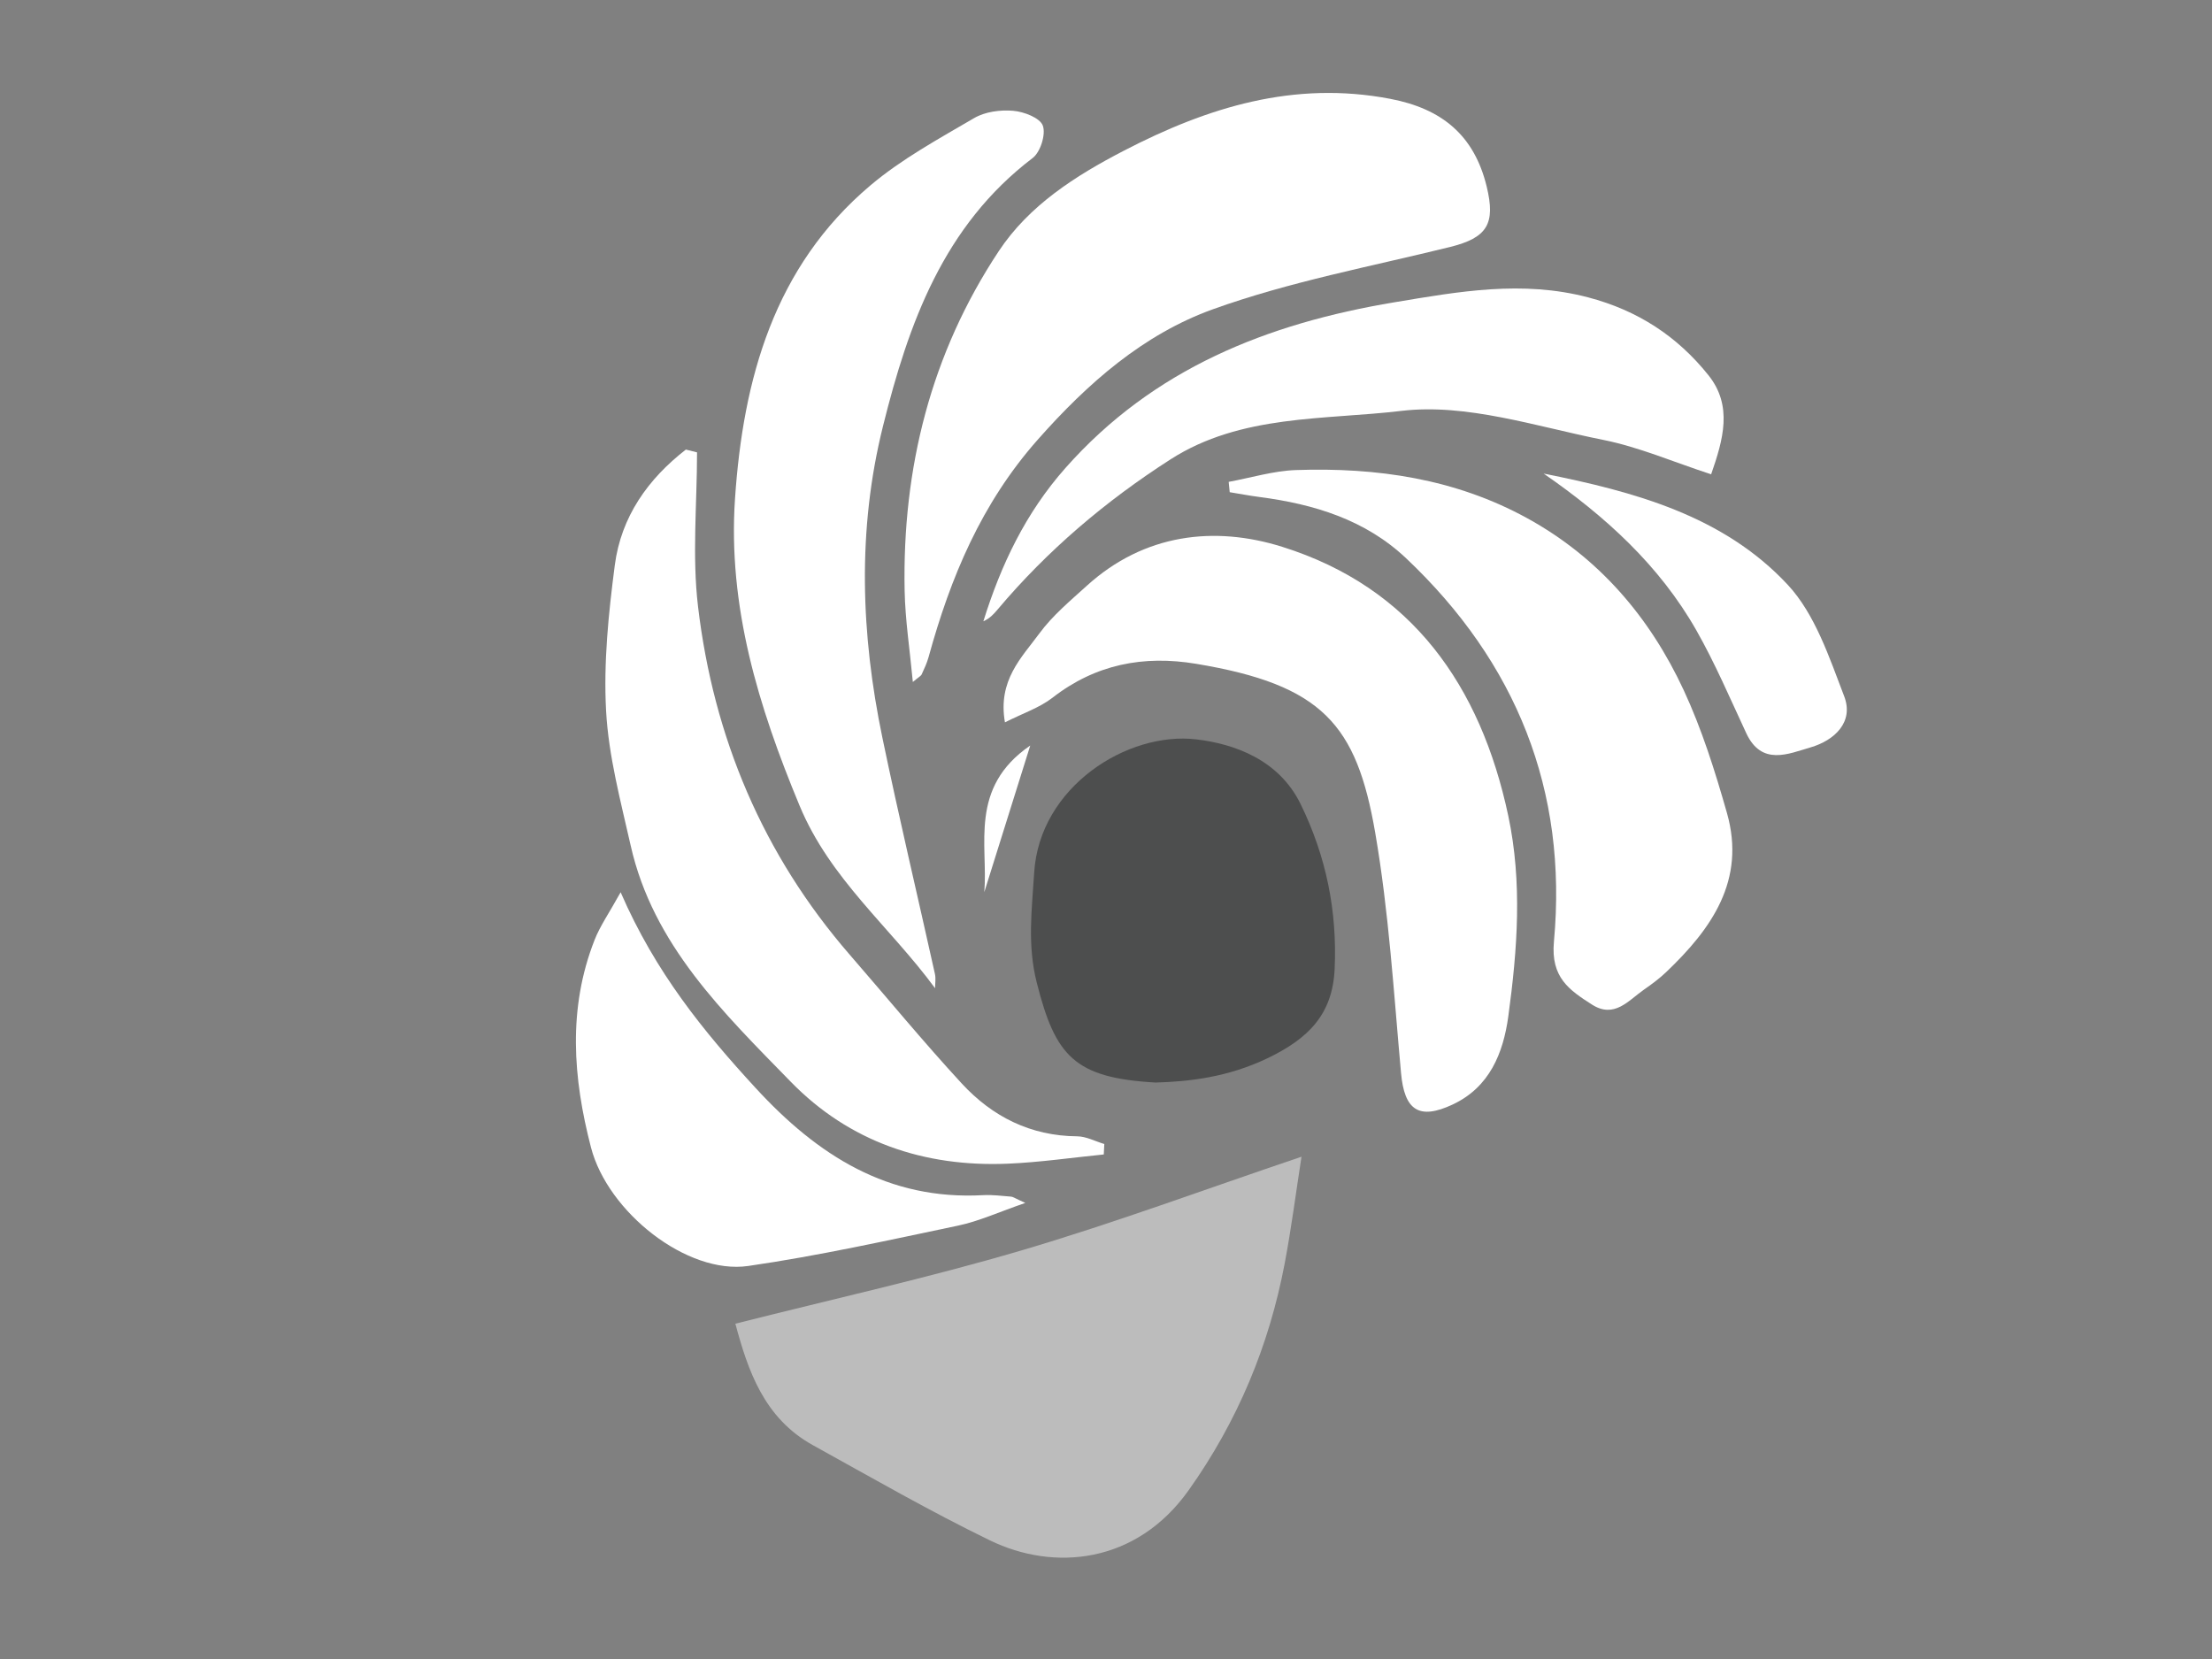 <?xml version="1.0" encoding="utf-8"?>
<!-- Generator: Adobe Illustrator 16.0.0, SVG Export Plug-In . SVG Version: 6.00 Build 0)  -->
<!DOCTYPE svg PUBLIC "-//W3C//DTD SVG 1.1//EN" "http://www.w3.org/Graphics/SVG/1.1/DTD/svg11.dtd">
<svg version="1.1" id="Layer_1" xmlns="http://www.w3.org/2000/svg" xmlns:xlink="http://www.w3.org/1999/xlink" x="0px" y="0px"
	 width="640px" height="480px" viewBox="0 0 640 480" enable-background="new 0 0 640 480" xml:space="preserve">
<rect x="0" y="0" width="640" height="480" fill="#808080" stroke="none"/>
<path fill="#BCBCBC" d="M376.566,334.674c-1.545,9.909-2.891,20.438-4.857,30.842c-4.515,23.854-13.65,45.729-27.779,65.637
	c-15.183,21.378-39.011,23.517-57.497,14.533c-17.437-8.47-34.28-18.174-51.257-27.563c-14.165-7.835-18.799-21.687-22.412-35.136
	c28-7.088,55.608-13.203,82.676-21.176C322.246,353.917,348.502,344.15,376.566,334.674z"/>
<path fill="#4D4E4E" d="M334.326,313.211c-23.468-1.336-28.961-7.623-34.347-28.85c-2.803-11.021-1.408-21.242-0.765-31.812
	c1.505-24.938,27.019-40.979,46.911-38.626c11.04,1.305,23.9,5.881,30.176,18.711c7.428,15.185,10.615,30.993,9.854,47.743
	c-0.607,13.075-7.528,20.102-19.447,25.812C355.257,311.678,344.027,312.948,334.326,313.211z"/>
<g>
	<path fill="#FFFFFF" d="M264.112,197.317c-0.883-9.449-2.206-17.925-2.374-26.424c-0.701-35.422,7.599-68.604,27.253-98.256
		c8.768-13.228,22.099-21.734,36.157-29.025c24.271-12.588,49.229-20.342,77.09-15.017c14.895,2.845,24.295,10.479,27.911,25.398
		c2.614,10.766,0.165,14.802-10.622,17.471c-22.97,5.67-46.431,10.042-68.588,18.013c-20.096,7.234-36.189,21.33-50.692,37.736
		c-16.345,18.493-25.223,39.824-31.573,62.878c-0.473,1.726-1.248,3.381-2,5.016C266.465,195.574,265.849,195.853,264.112,197.317z"
		/>
	<path fill="#FFFFFF" d="M270.547,285.927c-13.094-17.805-30.375-31.577-39.201-52.815c-11.942-28.736-20.796-57.71-18.686-88.827
		c2.342-34.562,11.285-67.103,39.188-90.654c9.054-7.647,19.731-13.448,30.023-19.478c3.146-1.837,7.563-2.415,11.266-2.1
		c3.11,0.263,7.756,2.035,8.585,4.293c0.922,2.512-0.69,7.659-2.938,9.369c-25.818,19.626-35.919,47.883-43.317,77.619
		c-7.461,29.983-6.404,60.11-0.165,90.11c4.752,22.856,10.152,45.582,15.208,68.373
		C270.801,283.128,270.547,284.555,270.547,285.927z"/>
	<path fill="#FFFFFF" d="M290.761,209c-2.134-12.158,4.843-18.762,9.969-25.738c3.803-5.175,8.924-9.436,13.735-13.799
		c16.556-15.019,36.86-17.428,56.543-11.245c37.525,11.788,57.365,40.232,65.368,77.751c4.121,19.354,2.659,38.786,0.024,58.094
		c-1.454,10.619-5.407,20.498-16.1,25.506c-9.84,4.613-13.975,1.582-14.941-9.146c-2.104-23.213-3.52-46.582-7.469-69.501
		c-5.393-31.271-15.248-42.779-51.826-48.866c-15.162-2.525-29.08,0.118-41.525,9.802C300.775,204.78,295.976,206.357,290.761,209z"
		/>
	<path fill="#FFFFFF" d="M355.5,139.417c6.483-1.187,12.941-3.188,19.465-3.415c23.382-0.804,46.096,2.493,66.944,13.953
		c20.708,11.39,35.427,28.617,45.241,49.735c5.273,11.348,9.081,23.484,12.517,35.561c5.512,19.424-4.446,33.5-17.627,46.038
		c-1.944,1.857-4.15,3.484-6.37,5.025c-4.518,3.145-8.578,8.49-15.076,4.332c-6.562-4.207-11.951-7.812-10.993-18.217
		c4.035-43.717-10.907-80.79-42.766-110.901c-11.83-11.183-26.716-15.683-42.493-17.74c-2.857-0.374-5.701-0.917-8.549-1.381
		C355.693,141.409,355.592,140.414,355.5,139.417z"/>
	<path fill="#FFFFFF" d="M201.675,130.882c0,14.886-1.457,29.939,0.286,44.614c4.495,37.797,18.745,71.761,43.916,100.758
		c10.787,12.426,21.247,25.158,32.396,37.244c8.839,9.579,19.905,15.172,33.386,15.273c2.616,0.021,5.23,1.451,7.849,2.229
		c-0.05,1.01-0.1,2.014-0.151,3.02c-9.256,0.922-18.486,2.279-27.763,2.67c-24.22,1.021-45.862-6.315-62.805-23.705
		c-19.411-19.916-39.835-39.584-46.312-68.332c-2.904-12.878-6.393-25.86-7.113-38.937c-0.769-13.979,0.699-28.213,2.513-42.166
		c1.828-14.089,9.657-25.016,20.564-33.474C199.52,130.348,200.595,130.616,201.675,130.882z"/>
	<path fill="#FFFFFF" d="M495.085,137.235c-10.858-3.543-20.859-7.897-31.323-9.982c-19.337-3.86-39.452-10.619-58.307-8.369
		c-22.241,2.655-46.394,0.954-66.75,14c-18.79,12.045-35.656,26.353-50.067,43.462c-1.112,1.319-2.263,2.598-4.118,3.408
		c5.1-16.35,12.213-31.327,23.75-44.355c25.455-28.738,58.366-41.793,95.174-47.938c18.711-3.125,37.018-6.419,56.043-1.425
		c14.355,3.766,25.799,11.248,34.812,22.518C501.39,117.404,498.588,127.177,495.085,137.235z"/>
	<path fill="#FFFFFF" d="M179.569,258.156c10.104,23.273,24.013,40.277,39.096,56.677c17.916,19.481,38.265,32.479,65.798,30.962
		c2.681-0.146,5.394,0.221,8.085,0.43c0.554,0.043,1.076,0.455,4.103,1.82c-7.681,2.641-13.414,5.295-19.441,6.562
		c-20.178,4.234-40.349,8.73-60.73,11.679c-17.735,2.56-40.626-15.606-45.484-34.276c-5.224-20.097-6.761-40.22,1.04-60.07
		C173.625,267.889,176.209,264.227,179.569,258.156z"/>
	<path fill="#FFFFFF" d="M446.619,137.019c26.156,5.224,51.987,12.152,70.626,32.171c7.912,8.504,12.017,20.998,16.334,32.258
		c2.896,7.562-2.921,12.799-9.68,14.776c-6.462,1.887-14.184,5.468-18.646-4.08c-4.667-9.999-9.007-20.201-14.443-29.771
		C480.096,163.535,464.415,149.326,446.619,137.019z"/>
	<path fill="#FFFFFF" d="M298.084,215.702c-5.025,16.044-9.318,29.733-13.296,42.422
		C285.932,244.54,280.237,227.913,298.084,215.702z"/>
</g>
</svg>
